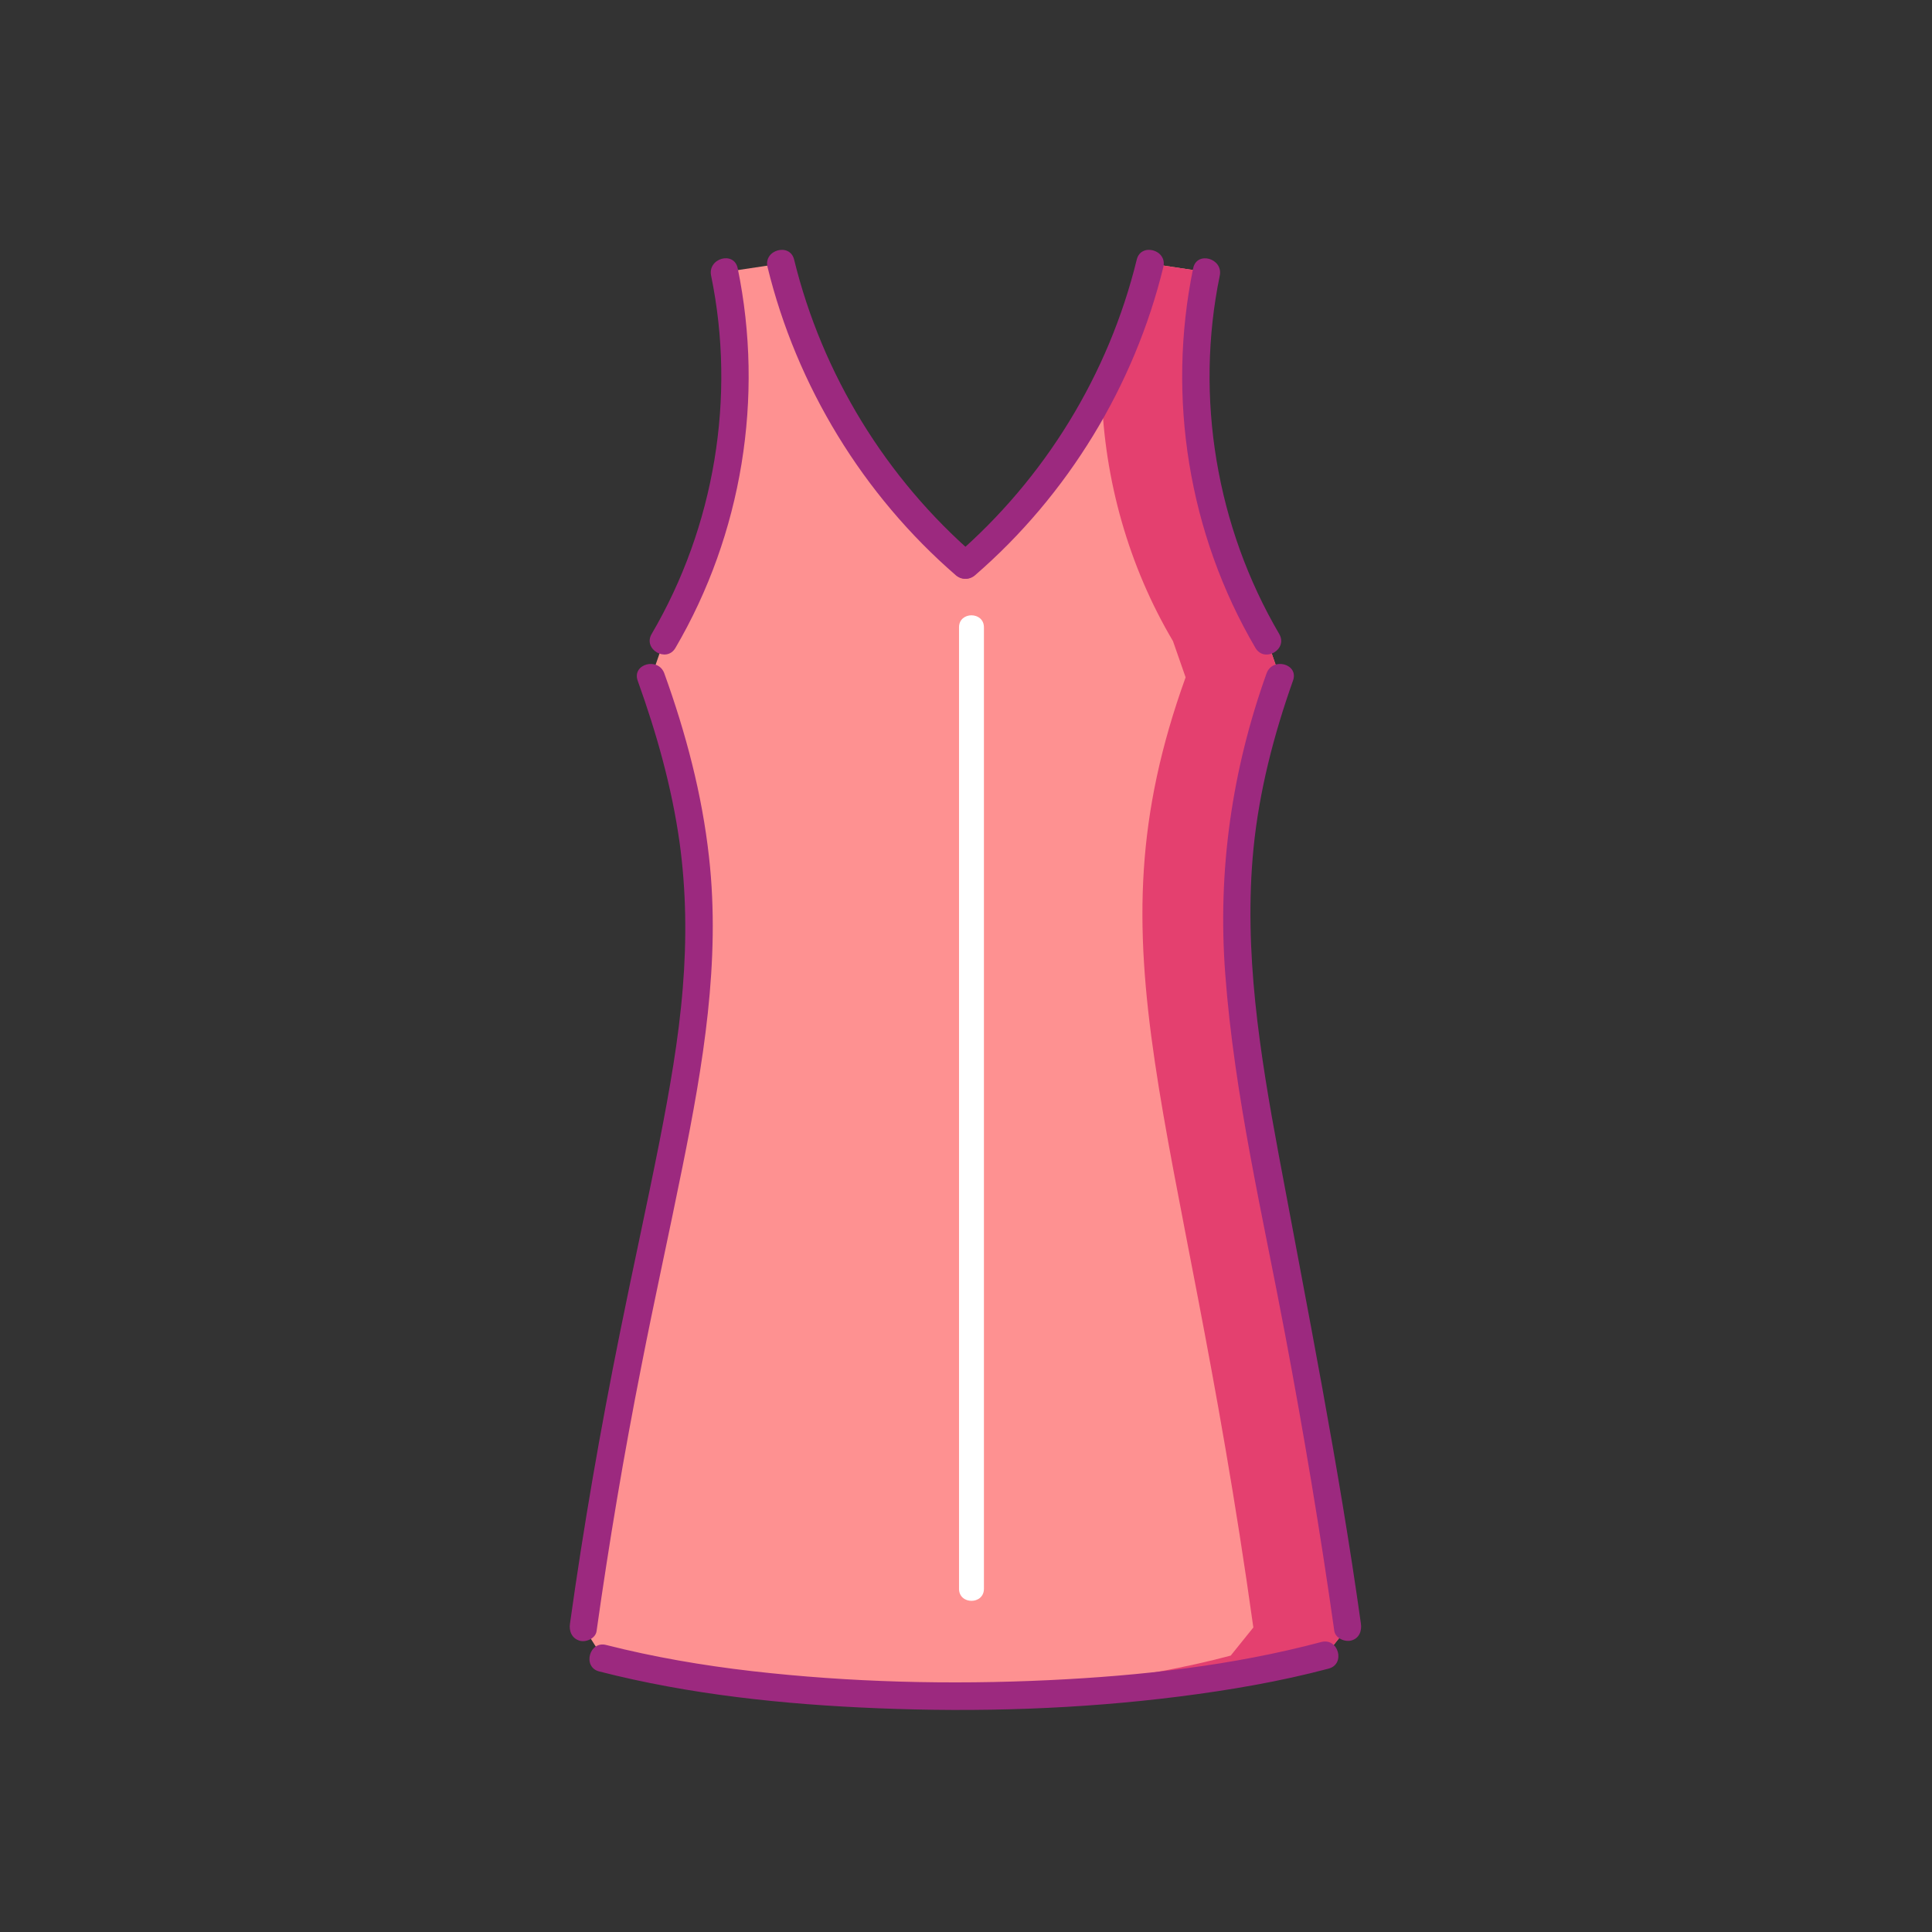 <?xml version="1.0" standalone="no"?><!DOCTYPE svg PUBLIC "-//W3C//DTD SVG 1.1//EN" "http://www.w3.org/Graphics/SVG/1.1/DTD/svg11.dtd"><svg t="1623892920043" class="icon" viewBox="0 0 1024 1024" version="1.1" xmlns="http://www.w3.org/2000/svg" p-id="12128" xmlns:xlink="http://www.w3.org/1999/xlink" width="200" height="200"><rect x="0" y="0" width="1024" height="1024" fill="#333333" stroke="none"/><defs><style type="text/css"></style></defs><path d="M714.3 862.5c-38.4-275.3-88.9-356.6-35.9-503.6l-6.7-19.2c-34.4-58.2-46.1-129.4-32.2-195.5l-29.9-4.5c-14.9 61.8-49.7 118.7-97.9 160.1h0.2c-48.2-41.5-83-98.3-97.9-160.1l-29.9 4.5c13.9 66.1 2.2 137.3-32.2 195.5l-6.7 19.2c58.8 162.4 2.5 228.3-35.9 503.6l10.4 16.4c106 27.3 277.1 26.8 382.8-1.5l11.8-14.9z" fill="#FE9191" p-id="12129"></path><path d="M678.4 358.9l-6.7-19.2c-34.4-58.2-46.1-129.4-32.2-195.5l-29.9-4.5c-5.7 23.7-14.4 46.8-25.7 68.5 1.4 46.1 14.3 91.9 37.8 131.6l6.7 19.2c-53 147-2.5 228.3 35.9 503.6l-12 14.9c-47.5 12.7-108.1 19.8-170.1 21.3 78.5 1.9 159.9-5.2 220.1-21.3l12-14.9c-38.4-275.4-88.9-356.7-35.9-503.7z" fill="#E4406F" p-id="12130"></path><path d="M338 360.8c10 27.8 18.1 56.5 22.2 85.8 3.5 25.4 3.8 51.3 1.7 76.9-2.2 27.5-7.1 54.7-12.4 81.8-6.7 33.9-14.2 67.6-21 101.5-10.3 51-19.2 102.2-26.4 153.8-0.6 3.9 1 7.8 5.1 9 3.4 1 8.5-1.2 9-5.1 6.6-46.9 14.5-93.7 23.7-140.2 6.9-35.3 14.7-70.4 21.8-105.7 10.9-54 20.3-109.1 14.1-164.3-3.7-33.4-12.3-65.8-23.7-97.4-3.2-8.8-17.3-5-14.1 3.9zM376.9 146.1c13.3 64.5 1.8 133.1-31.5 189.9-4.8 8.1 7.9 15.5 12.6 7.4 35.3-60.3 47.1-132.8 33-201.2-1.9-9.3-16-5.4-14.1 3.9zM406.8 141.5c15.4 63.1 50.7 120.9 99.8 163.4 7.1 6.1 17.5-4.2 10.4-10.4-47.4-41-81.2-96.1-96.1-156.9-2.2-9.1-16.3-5.2-14.1 3.9zM317.6 885.9c48 12.3 98 17.5 147.4 19.5 53.3 2.2 107 0.5 160-6.2 26.7-3.4 53.2-7.9 79.2-14.8 9.1-2.4 5.2-16.5-3.9-14.1-47 12.5-95.7 17.9-144.2 20.2-52.6 2.5-105.5 1.2-157.8-4.8-25.9-3-51.7-7.4-76.9-13.8-9-2.5-12.9 11.7-3.8 14zM671.3 356.9c-18.4 51.4-26 104.7-21.9 159.2 4.8 64.5 19.9 128.1 31.8 191.5 9.8 52.1 18.6 104.3 26 156.8 0.6 3.9 5.5 6 9 5.1 4.2-1.1 5.7-5.1 5.1-9-11.7-83.5-28.2-165.9-43.6-248.7-9.9-53.4-18.7-107.8-13.3-162.3 3-30.1 10.7-60 20.9-88.7 3.3-8.9-10.8-12.7-14-3.9zM632.4 142.2c-14.1 68.4-2.4 140.9 33 201.2 4.8 8.1 17.4 0.8 12.6-7.4-33.3-56.8-44.8-125.4-31.5-189.9 1.9-9.2-12.2-13.2-14.1-3.9z" fill="#9C297F" p-id="12131"></path><path d="M602.5 137.6c-14.9 60.9-48.7 115.9-96.1 156.9-7.1 6.2 3.3 16.5 10.4 10.4 49.1-42.5 84.4-100.3 99.8-163.4 2.2-9.1-11.9-13-14.1-3.9z" fill="#9C297F" p-id="12132"></path><path d="M508.3 332.5v509.6c0 8.5 13.2 8.5 13.2 0V648.9 433.6 332.5c0-8.5-13.2-8.5-13.2 0z" fill="#FFFFFF" p-id="12133"></path></svg>